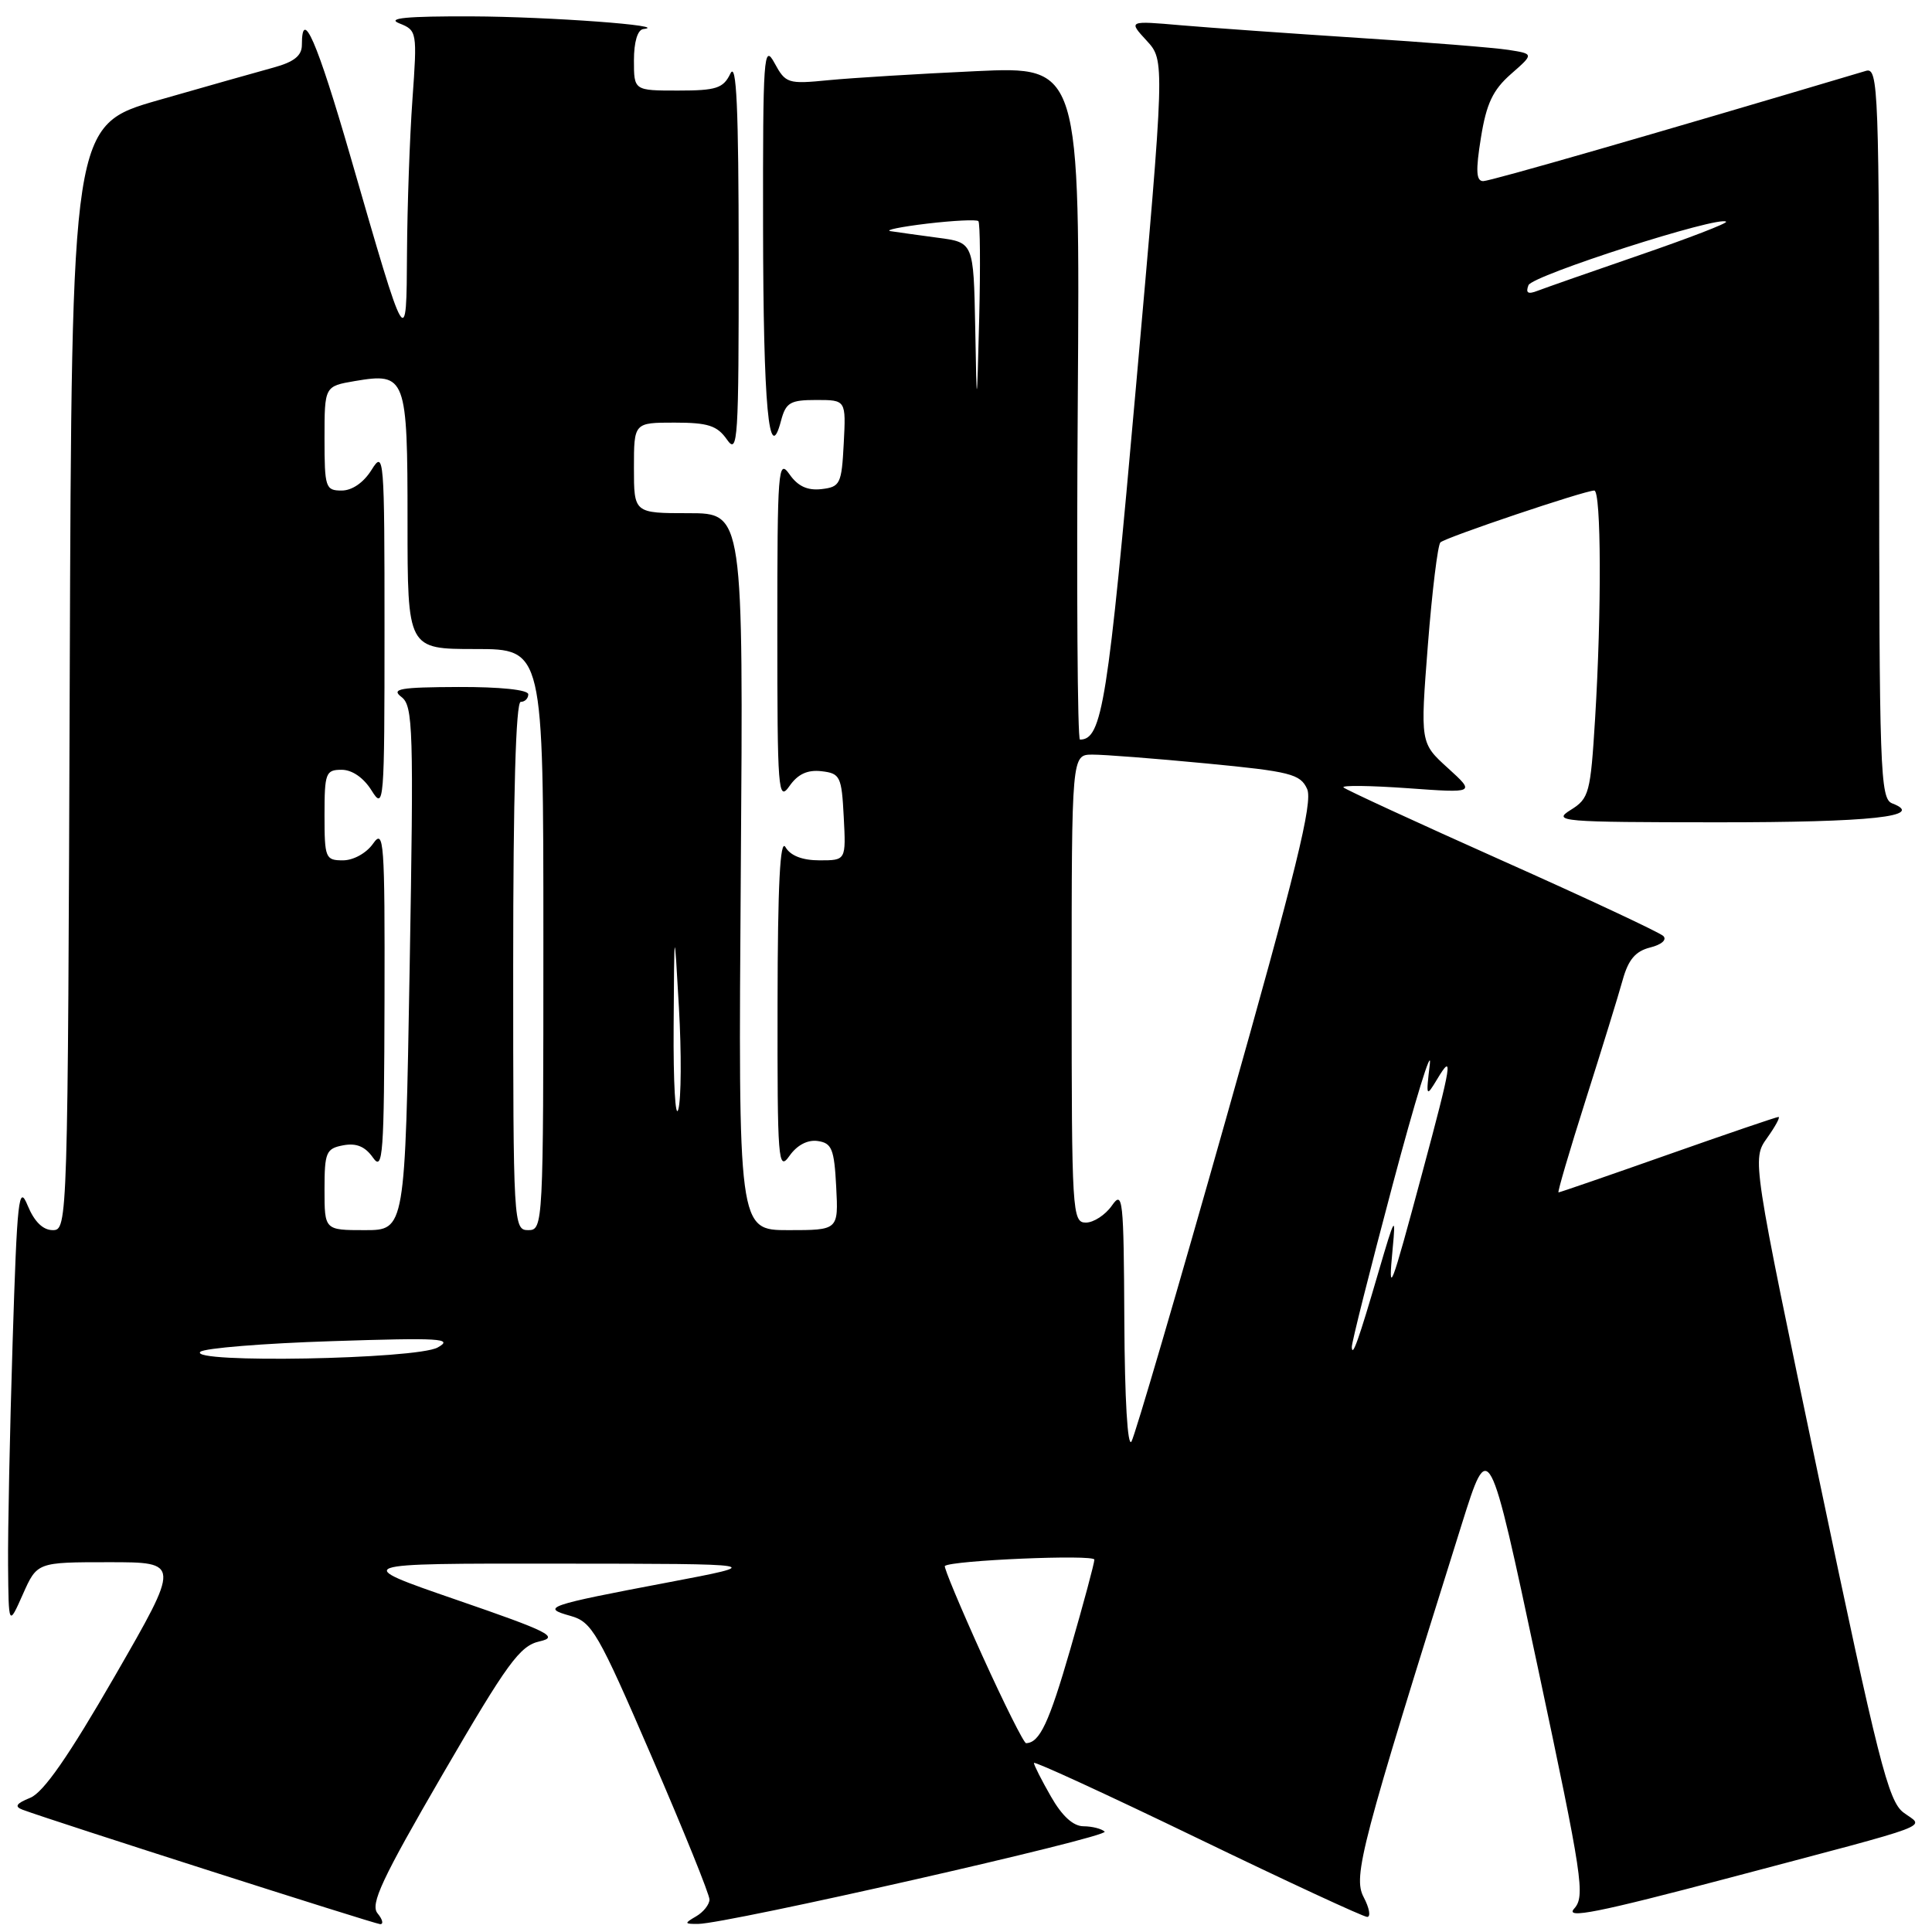 <?xml version="1.0" encoding="UTF-8" standalone="no"?>
<!DOCTYPE svg PUBLIC "-//W3C//DTD SVG 1.1//EN" "http://www.w3.org/Graphics/SVG/1.1/DTD/svg11.dtd" >
<svg xmlns="http://www.w3.org/2000/svg" xmlns:xlink="http://www.w3.org/1999/xlink" version="1.1" viewBox="0 0 256 256">
 <g >
 <path fill="currentColor"
d=" M 50.03 253.53 C 49.03 252.33 50.58 249.01 58.65 235.11 C 67.26 220.30 68.88 218.08 71.50 217.49 C 74.12 216.90 72.73 216.20 60.50 211.99 C 46.50 207.16 46.50 207.16 74.00 207.19 C 101.50 207.21 101.50 207.21 88.50 209.68 C 72.45 212.72 71.62 213.01 75.58 214.11 C 78.44 214.91 79.23 216.27 86.34 232.74 C 90.57 242.51 94.02 251.04 94.01 251.70 C 94.00 252.36 93.21 253.36 92.25 253.92 C 90.64 254.86 90.66 254.94 92.50 254.93 C 96.34 254.91 147.06 243.40 146.37 242.70 C 145.98 242.32 144.73 242.00 143.58 241.99 C 142.21 241.99 140.73 240.64 139.25 238.04 C 138.01 235.88 137.00 233.88 137.00 233.60 C 137.00 233.32 146.73 237.80 158.63 243.55 C 170.52 249.30 180.66 254.00 181.16 254.00 C 181.66 254.00 181.45 252.82 180.69 251.38 C 179.25 248.64 180.33 244.55 193.68 202.00 C 197.29 190.50 197.29 190.50 203.74 220.81 C 209.71 248.87 210.07 251.26 208.58 252.91 C 207.31 254.31 211.73 253.43 229.23 248.80 C 257.31 241.36 254.97 242.24 252.21 240.16 C 250.21 238.65 248.86 233.34 241.04 196.02 C 232.15 153.60 232.15 153.60 234.14 150.80 C 235.24 149.26 235.92 148.00 235.66 148.00 C 235.40 148.00 228.80 150.25 221.00 153.00 C 213.20 155.75 206.68 158.00 206.51 158.00 C 206.35 158.00 207.97 152.49 210.11 145.75 C 212.25 139.01 214.46 131.86 215.01 129.86 C 215.76 127.16 216.70 126.04 218.65 125.55 C 220.17 125.17 220.91 124.52 220.39 124.02 C 219.90 123.55 210.28 119.04 199.02 114.02 C 187.76 108.99 178.31 104.63 178.02 104.34 C 177.73 104.04 181.55 104.09 186.50 104.44 C 195.50 105.09 195.50 105.09 191.85 101.77 C 188.19 98.45 188.19 98.45 189.20 85.48 C 189.76 78.34 190.51 72.22 190.86 71.87 C 191.54 71.21 209.97 65.00 211.25 65.00 C 212.17 65.00 212.23 81.01 211.36 95.20 C 210.75 105.13 210.57 105.80 208.11 107.33 C 205.66 108.85 206.82 108.95 227.50 108.96 C 247.97 108.97 255.24 108.18 250.72 106.45 C 249.13 105.83 249.00 102.26 249.00 57.33 C 249.00 11.64 248.90 8.90 247.25 9.39 C 218.97 17.81 197.49 24.00 196.53 24.00 C 195.60 24.00 195.52 22.63 196.23 18.25 C 196.95 13.74 197.81 11.92 200.20 9.82 C 203.26 7.14 203.26 7.14 199.88 6.61 C 198.02 6.32 189.07 5.60 180.00 5.02 C 170.93 4.43 160.35 3.68 156.50 3.35 C 149.50 2.74 149.50 2.74 151.93 5.38 C 154.36 8.02 154.36 8.02 150.52 51.26 C 146.80 93.22 146.04 98.00 143.10 98.00 C 142.77 98.00 142.64 77.93 142.81 53.39 C 143.11 8.79 143.11 8.79 129.31 9.43 C 121.71 9.78 112.95 10.32 109.83 10.62 C 104.38 11.16 104.10 11.06 102.62 8.34 C 101.20 5.72 101.08 7.40 101.11 30.00 C 101.14 53.92 101.88 61.90 103.49 55.75 C 104.13 53.34 104.70 53.00 108.16 53.00 C 112.10 53.00 112.10 53.00 111.80 58.75 C 111.52 64.14 111.33 64.52 108.85 64.81 C 106.99 65.02 105.71 64.43 104.60 62.83 C 103.11 60.72 103.00 62.20 103.00 83.50 C 103.00 104.80 103.11 106.28 104.60 104.17 C 105.71 102.57 106.99 101.98 108.85 102.19 C 111.33 102.48 111.52 102.86 111.80 108.25 C 112.10 114.00 112.10 114.00 108.60 114.00 C 106.32 114.00 104.74 113.39 104.08 112.25 C 103.37 111.02 103.05 117.22 103.03 132.97 C 103.00 153.83 103.11 155.28 104.60 153.17 C 105.60 151.74 107.00 151.00 108.35 151.19 C 110.22 151.46 110.54 152.24 110.80 157.25 C 111.10 163.00 111.10 163.00 104.46 163.00 C 97.82 163.00 97.82 163.00 98.16 115.50 C 98.50 68.00 98.50 68.00 91.25 68.00 C 84.00 68.00 84.00 68.00 84.00 62.00 C 84.00 56.00 84.00 56.00 89.38 56.00 C 93.82 56.00 95.03 56.39 96.33 58.25 C 97.77 60.32 97.89 58.36 97.88 34.00 C 97.87 14.22 97.59 8.07 96.78 9.75 C 95.84 11.70 94.92 12.00 89.85 12.00 C 84.00 12.00 84.00 12.00 84.00 8.00 C 84.00 5.55 84.48 3.94 85.25 3.85 C 89.01 3.41 72.77 2.21 62.50 2.17 C 53.88 2.14 51.18 2.40 52.90 3.09 C 55.26 4.03 55.29 4.20 54.65 13.18 C 54.29 18.20 53.97 27.30 53.93 33.40 C 53.85 46.54 53.94 46.71 46.44 20.75 C 42.00 5.42 40.00 0.82 40.00 5.96 C 40.00 7.38 38.96 8.21 36.25 8.95 C 34.19 9.51 27.32 11.46 21.00 13.27 C 9.50 16.57 9.50 16.57 9.24 89.79 C 8.99 162.13 8.96 163.00 7.00 163.00 C 5.69 163.00 4.55 161.88 3.67 159.75 C 2.48 156.84 2.27 158.74 1.67 177.91 C 1.30 189.69 1.03 202.96 1.07 207.41 C 1.14 215.50 1.14 215.50 3.03 211.25 C 4.92 207.00 4.92 207.00 14.42 207.00 C 23.91 207.00 23.91 207.00 15.21 222.10 C 9.08 232.73 5.76 237.51 4.00 238.22 C 2.13 238.98 1.88 239.38 3.00 239.80 C 6.88 241.25 49.61 254.92 50.37 254.96 C 50.85 254.98 50.70 254.34 50.03 253.53 Z  M 130.16 219.38 C 127.27 213.00 125.03 207.65 125.20 207.50 C 126.06 206.75 145.00 205.94 145.01 206.66 C 145.01 207.12 143.58 212.45 141.83 218.50 C 138.99 228.32 137.76 230.93 135.96 230.98 C 135.67 230.99 133.06 225.77 130.16 219.38 Z  M 148.98 175.00 C 148.90 158.80 148.78 157.67 147.33 159.75 C 146.46 160.99 144.91 162.00 143.88 162.00 C 142.08 162.00 142.00 160.66 142.00 131.00 C 142.00 100.00 142.00 100.00 144.75 99.99 C 146.26 99.98 153.06 100.51 159.85 101.16 C 170.99 102.23 172.30 102.56 173.20 104.54 C 173.99 106.27 171.76 115.34 162.49 148.11 C 156.06 170.87 150.40 190.18 149.93 191.00 C 149.41 191.89 149.03 185.38 148.98 175.00 Z  M 26.55 179.12 C 27.07 178.64 34.92 178.00 43.99 177.71 C 58.36 177.24 60.16 177.35 57.99 178.55 C 55.15 180.12 24.87 180.67 26.55 179.12 Z  M 179.12 178.50 C 179.09 177.95 181.53 168.28 184.53 157.00 C 187.53 145.72 189.75 138.53 189.46 141.00 C 188.94 145.36 188.97 145.42 190.43 143.00 C 192.61 139.36 192.39 140.78 188.47 155.36 C 184.23 171.14 183.92 171.94 184.53 165.50 C 184.97 160.89 184.83 161.13 182.67 168.50 C 180.03 177.55 179.18 179.94 179.12 178.50 Z  M 43.00 157.62 C 43.00 152.68 43.21 152.19 45.47 151.76 C 47.21 151.43 48.38 151.91 49.42 153.39 C 50.74 155.28 50.90 153.06 50.95 132.53 C 51.00 111.46 50.87 109.74 49.44 111.78 C 48.56 113.04 46.83 114.00 45.44 114.00 C 43.12 114.00 43.00 113.70 43.00 108.00 C 43.00 102.43 43.16 102.00 45.27 102.00 C 46.66 102.00 48.19 103.06 49.24 104.75 C 50.88 107.39 50.95 106.52 50.95 83.50 C 50.95 60.48 50.88 59.61 49.24 62.25 C 48.19 63.94 46.66 65.00 45.27 65.00 C 43.13 65.00 43.00 64.61 43.00 58.09 C 43.00 51.18 43.00 51.18 47.03 50.49 C 53.80 49.35 54.00 49.90 54.00 69.12 C 54.00 86.00 54.00 86.00 63.00 86.00 C 72.00 86.00 72.00 86.00 72.00 124.50 C 72.00 162.33 71.97 163.00 70.00 163.00 C 68.04 163.00 68.00 162.33 68.00 128.00 C 68.00 105.33 68.35 93.00 69.00 93.00 C 69.55 93.00 70.00 92.55 70.00 92.00 C 70.00 91.40 66.27 91.01 60.75 91.03 C 53.01 91.06 51.77 91.27 53.19 92.35 C 54.74 93.52 54.83 96.51 54.28 128.32 C 53.68 163.00 53.68 163.00 48.34 163.00 C 43.00 163.00 43.00 163.00 43.00 157.62 Z  M 89.26 136.00 C 89.34 122.50 89.34 122.50 89.96 133.50 C 90.31 139.55 90.27 145.62 89.88 147.00 C 89.49 148.38 89.21 143.43 89.26 136.00 Z  M 129.22 43.31 C 129.00 32.12 129.00 32.12 124.25 31.50 C 121.64 31.15 118.83 30.76 118.00 30.63 C 117.17 30.50 119.36 30.05 122.86 29.63 C 126.35 29.22 129.40 29.07 129.64 29.30 C 129.87 29.54 129.92 35.30 129.75 42.12 C 129.43 54.50 129.43 54.50 129.22 43.31 Z  M 202.53 37.79 C 203.03 36.49 227.85 28.52 228.72 29.38 C 228.91 29.58 223.77 31.56 217.29 33.79 C 210.80 36.02 204.71 38.16 203.74 38.53 C 202.46 39.03 202.13 38.83 202.53 37.79 Z "/>
</g>
</svg>